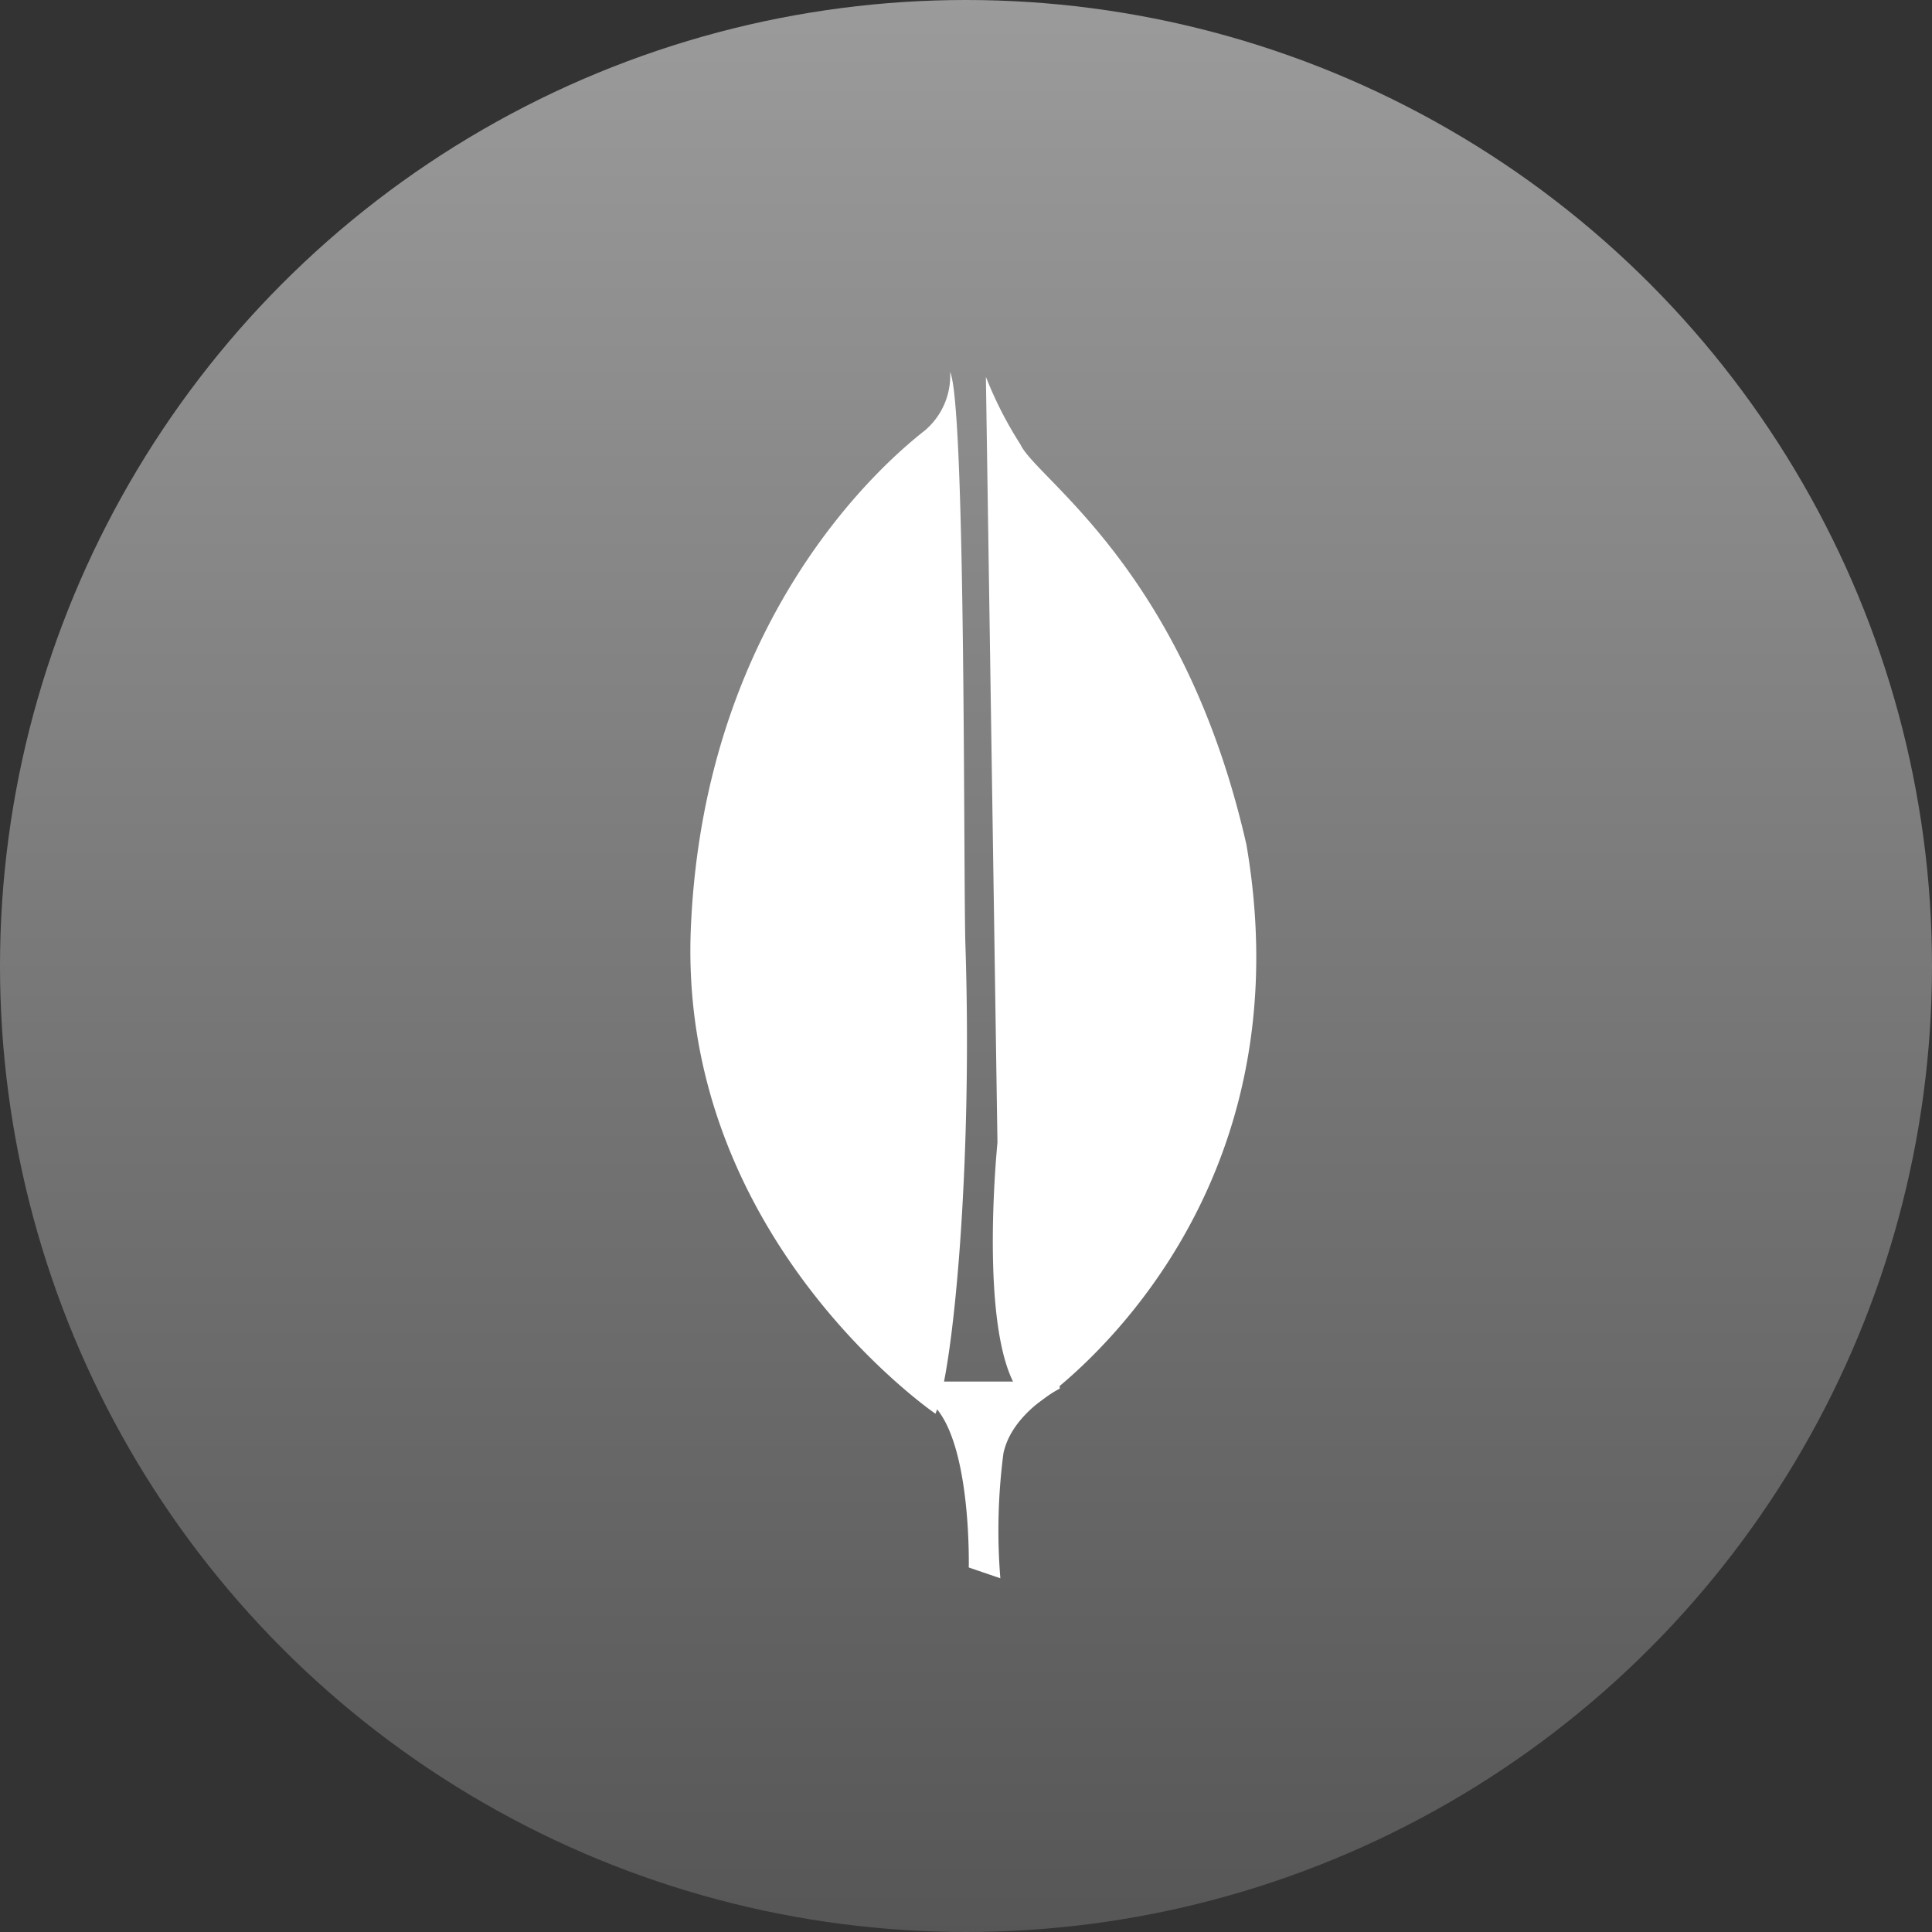 <svg xmlns="http://www.w3.org/2000/svg" width="96" height="96" viewBox="0 0 96 96">
  <rect x="0" y="0" width="96" height="96" fill="#333333" stroke="none"/>
  <defs>
    <linearGradient id="linear-gradient" x1="0.5" x2="0.5" y2="1" gradientUnits="objectBoundingBox">
      <stop offset="0" stop-color="#9b9b9b"/>
      <stop offset="1" stop-color="#565656"/>
    </linearGradient>
  </defs>
  <g id="Group_430" data-name="Group 430" transform="translate(-1526 -917)">
    <circle id="Ellipse_35" data-name="Ellipse 35" cx="48" cy="48" r="48" transform="translate(1526 917)" fill="url(#linear-gradient)"/>
    <g id="Layer_2" data-name="Layer 2" transform="translate(1560.301 935.486)">
      <g id="Layer_1" data-name="Layer 1" transform="translate(0.004)">
        <path id="Path_689" data-name="Path 689" d="M136.139,590.318s-2.376,1.19-2.8,3.218a29.54,29.54,0,0,0-.153,6.207l-1.57-.537s.191-8.007-2.683-8.582a1.631,1.631,0,0,1-.2-.655h7.383Z" transform="translate(-117.784 -539.805)" fill="#fff" fill-rule="evenodd"/>
        <path id="Path_690" data-name="Path 690" d="M175.1,53.92s13.755-9.043,10.538-27.855c-3.1-13.678-10.422-18.161-11.224-19.884A19.309,19.309,0,0,1,172.69,2.81l.575,38.045c0,.038-1.19,11.649,1.839,13.066" transform="translate(-158.007 -2.571)" fill="#fff" fill-rule="evenodd"/>
        <path id="Path_691" data-name="Path 691" d="M12.182,51.761S-.731,42.949.036,27.433C.768,11.916,9.883,4.291,11.645,2.912A3.563,3.563,0,0,0,12.91,0c.8,1.724.651,25.785.765,28.62C14.02,39.539,13.063,49.693,12.182,51.761Z" transform="translate(-0.004)" fill="#fff" fill-rule="evenodd"/>
      </g>
    </g>
  </g>
</svg>

